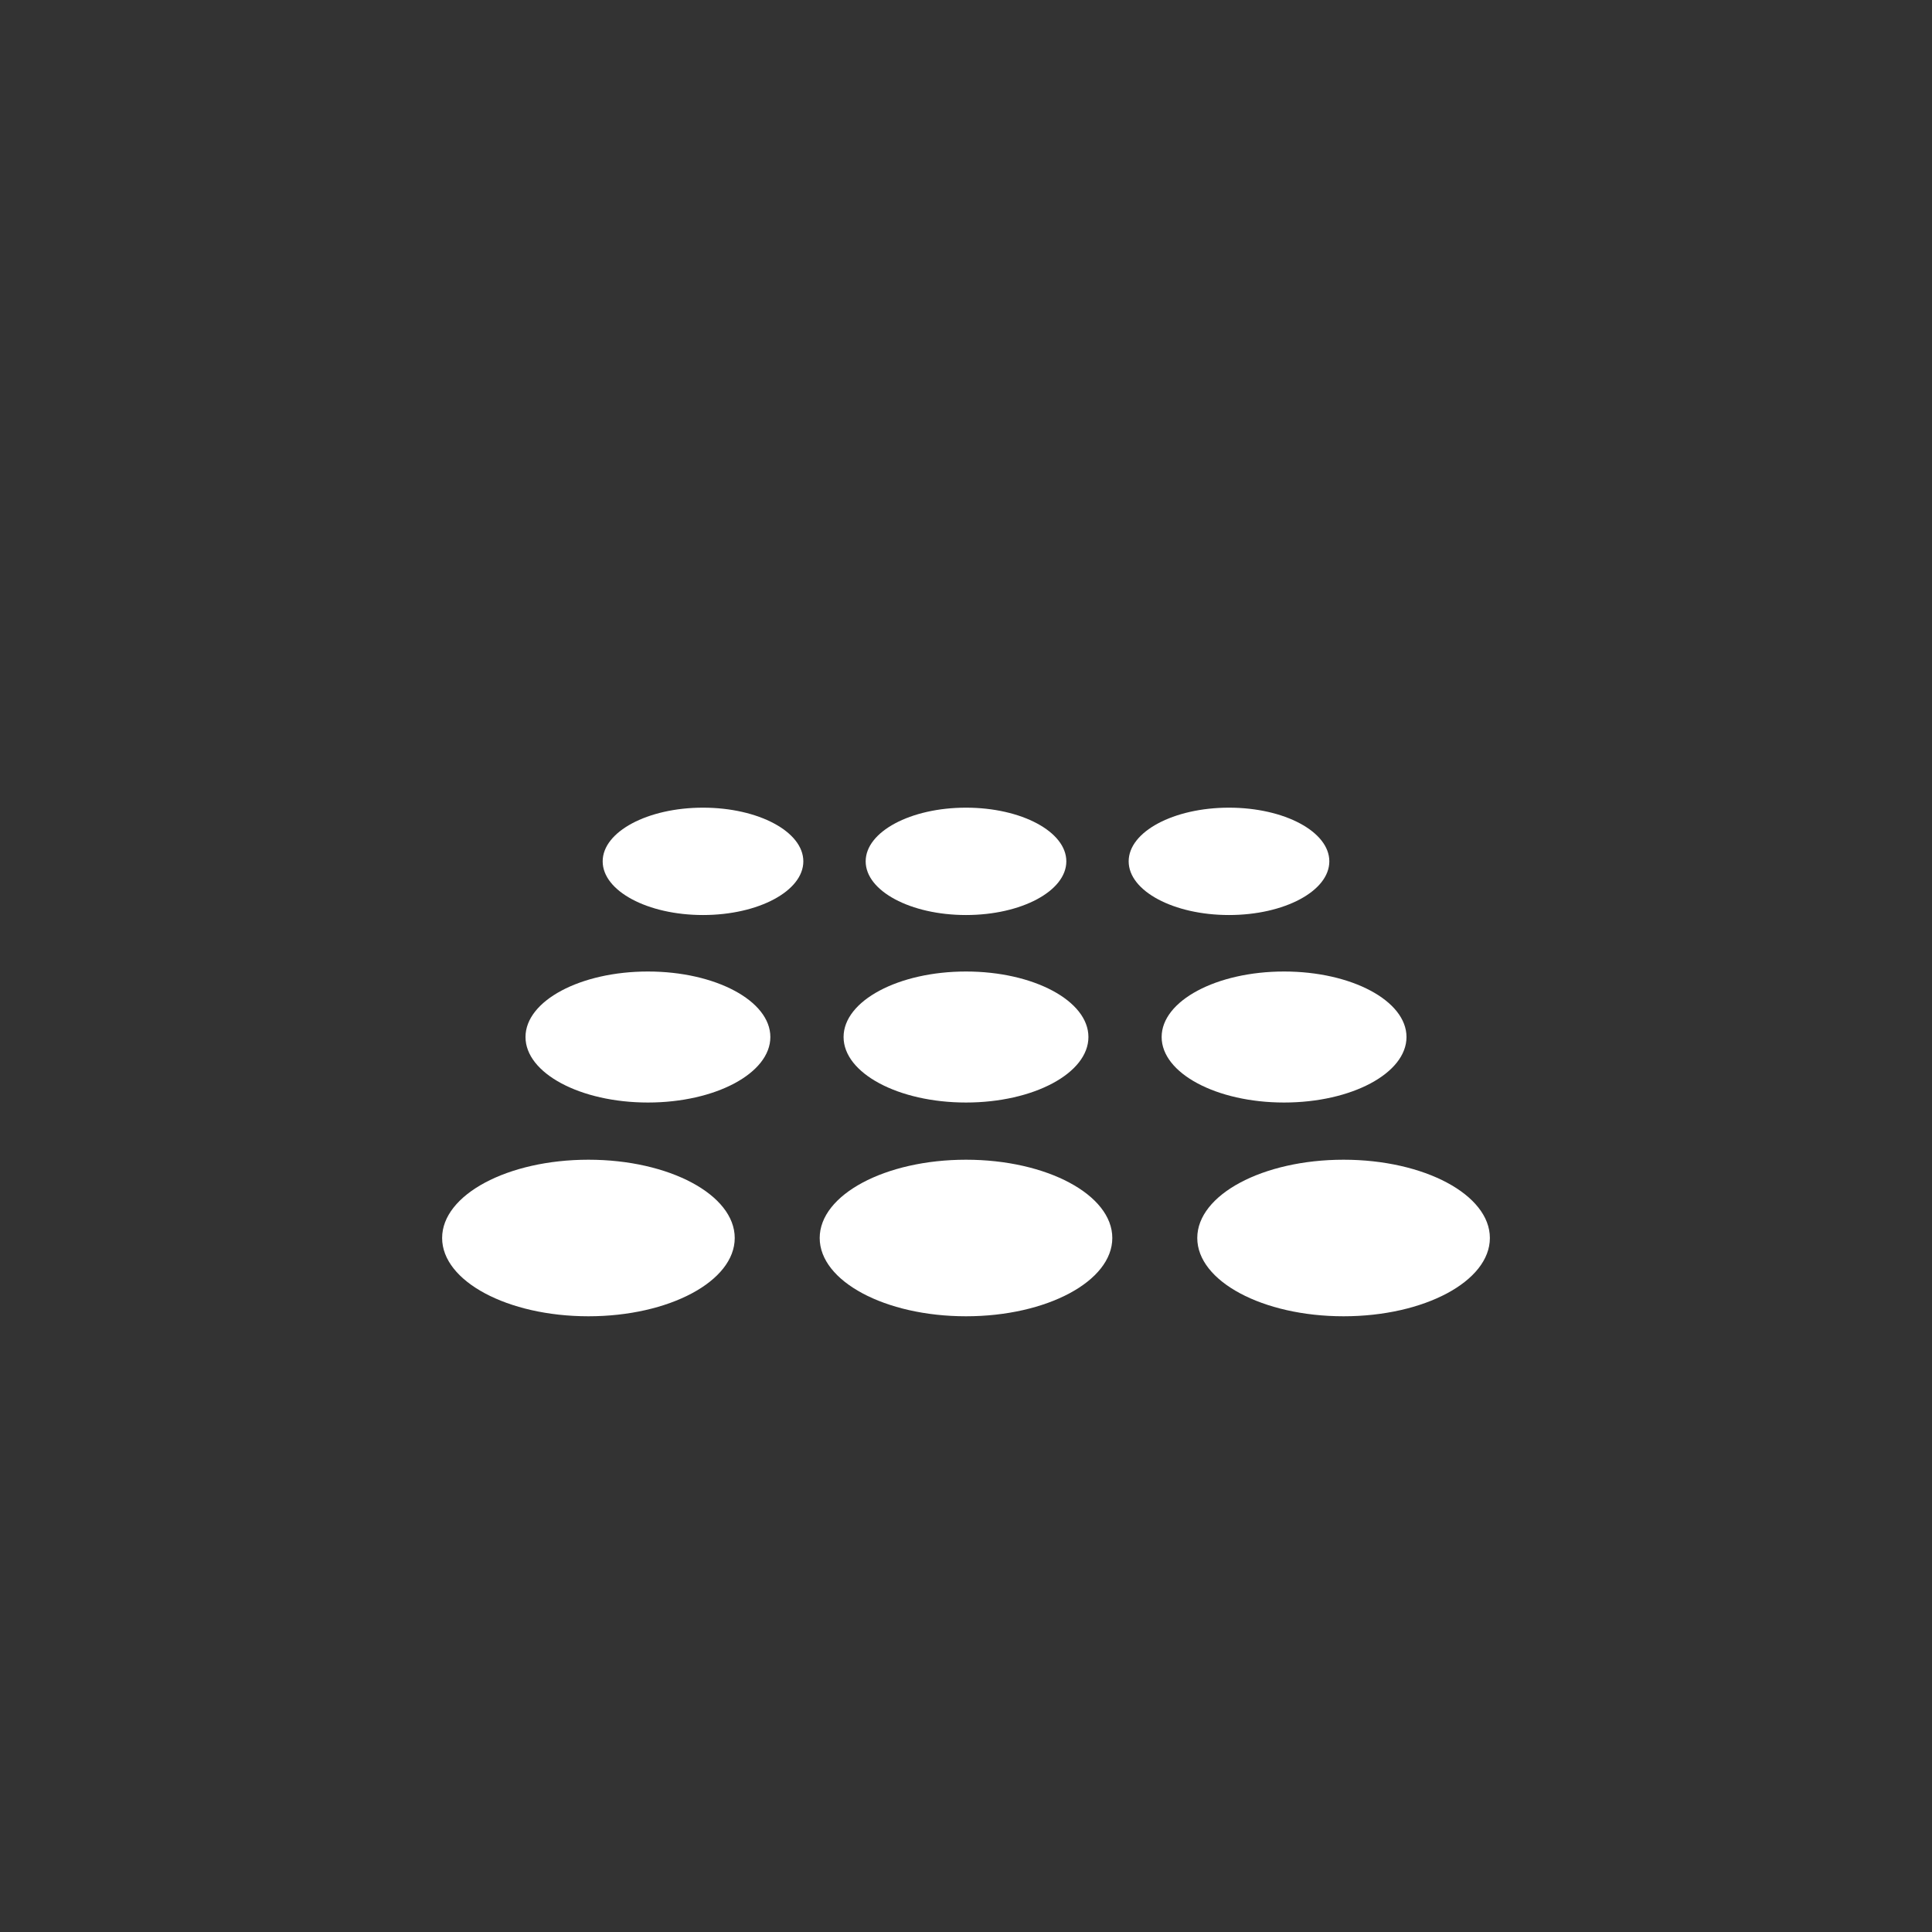 <?xml version="1.0" encoding="iso-8859-1"?>
<!-- Generator: Adobe Illustrator 19.2.0, SVG Export Plug-In . SVG Version: 6.00 Build 0)  -->
<!DOCTYPE svg PUBLIC "-//W3C//DTD SVG 1.1//EN" "http://www.w3.org/Graphics/SVG/1.1/DTD/svg11.dtd">
<svg version="1.1" xmlns="http://www.w3.org/2000/svg" xmlns:xlink="http://www.w3.org/1999/xlink" x="0px" y="0px"
	 viewBox="0 0 512 512" enable-background="new 0 0 512 512" xml:space="preserve">
<rect x="0" y="0" width="512" height="512" fill="#333333" stroke="none"/>
<g id="Layer_4">
	<path fill="#FFFFFF" d="M212.891,228.266c0,7.857-11.904,14.226-26.588,14.226s-26.588-6.369-26.588-14.226
		c0-7.857,11.904-14.226,26.588-14.226S212.891,220.409,212.891,228.266z M256,214.04c-14.684,0-26.588,6.369-26.588,14.226
		c0,7.857,11.904,14.226,26.588,14.226c14.684,0,26.588-6.369,26.588-14.226C282.588,220.409,270.684,214.04,256,214.04z
		 M325.697,214.04c-14.684,0-26.588,6.369-26.588,14.226c0,7.857,11.904,14.226,26.588,14.226s26.588-6.369,26.588-14.226
		C352.285,220.409,340.381,214.04,325.697,214.04z M171.708,257.46c-17.919,0-32.444,7.772-32.444,17.36s14.526,17.36,32.444,17.36
		s32.444-7.772,32.444-17.36S189.626,257.46,171.708,257.46z M256,257.46c-17.919,0-32.444,7.772-32.444,17.36
		s14.526,17.36,32.444,17.36s32.444-7.772,32.444-17.36S273.919,257.46,256,257.46z M340.292,257.46
		c-17.919,0-32.444,7.772-32.444,17.36s14.526,17.36,32.444,17.36s32.444-7.772,32.444-17.36S358.211,257.46,340.292,257.46z
		 M155.939,307.338c-21.413,0-38.772,9.288-38.772,20.745c0,11.457,17.359,20.745,38.772,20.745s38.772-9.288,38.772-20.745
		C194.711,316.626,177.352,307.338,155.939,307.338z M256,307.338c-21.413,0-38.772,9.288-38.772,20.745
		c0,11.457,17.359,20.745,38.772,20.745s38.772-9.288,38.772-20.745C294.772,316.626,277.413,307.338,256,307.338z M356.061,307.338
		c-21.413,0-38.772,9.288-38.772,20.745c0,11.457,17.359,20.745,38.772,20.745c21.413,0,38.772-9.288,38.772-20.745
		C394.833,316.626,377.474,307.338,356.061,307.338z"/>
</g>
<g id="Layer_1">
</g>
</svg>
